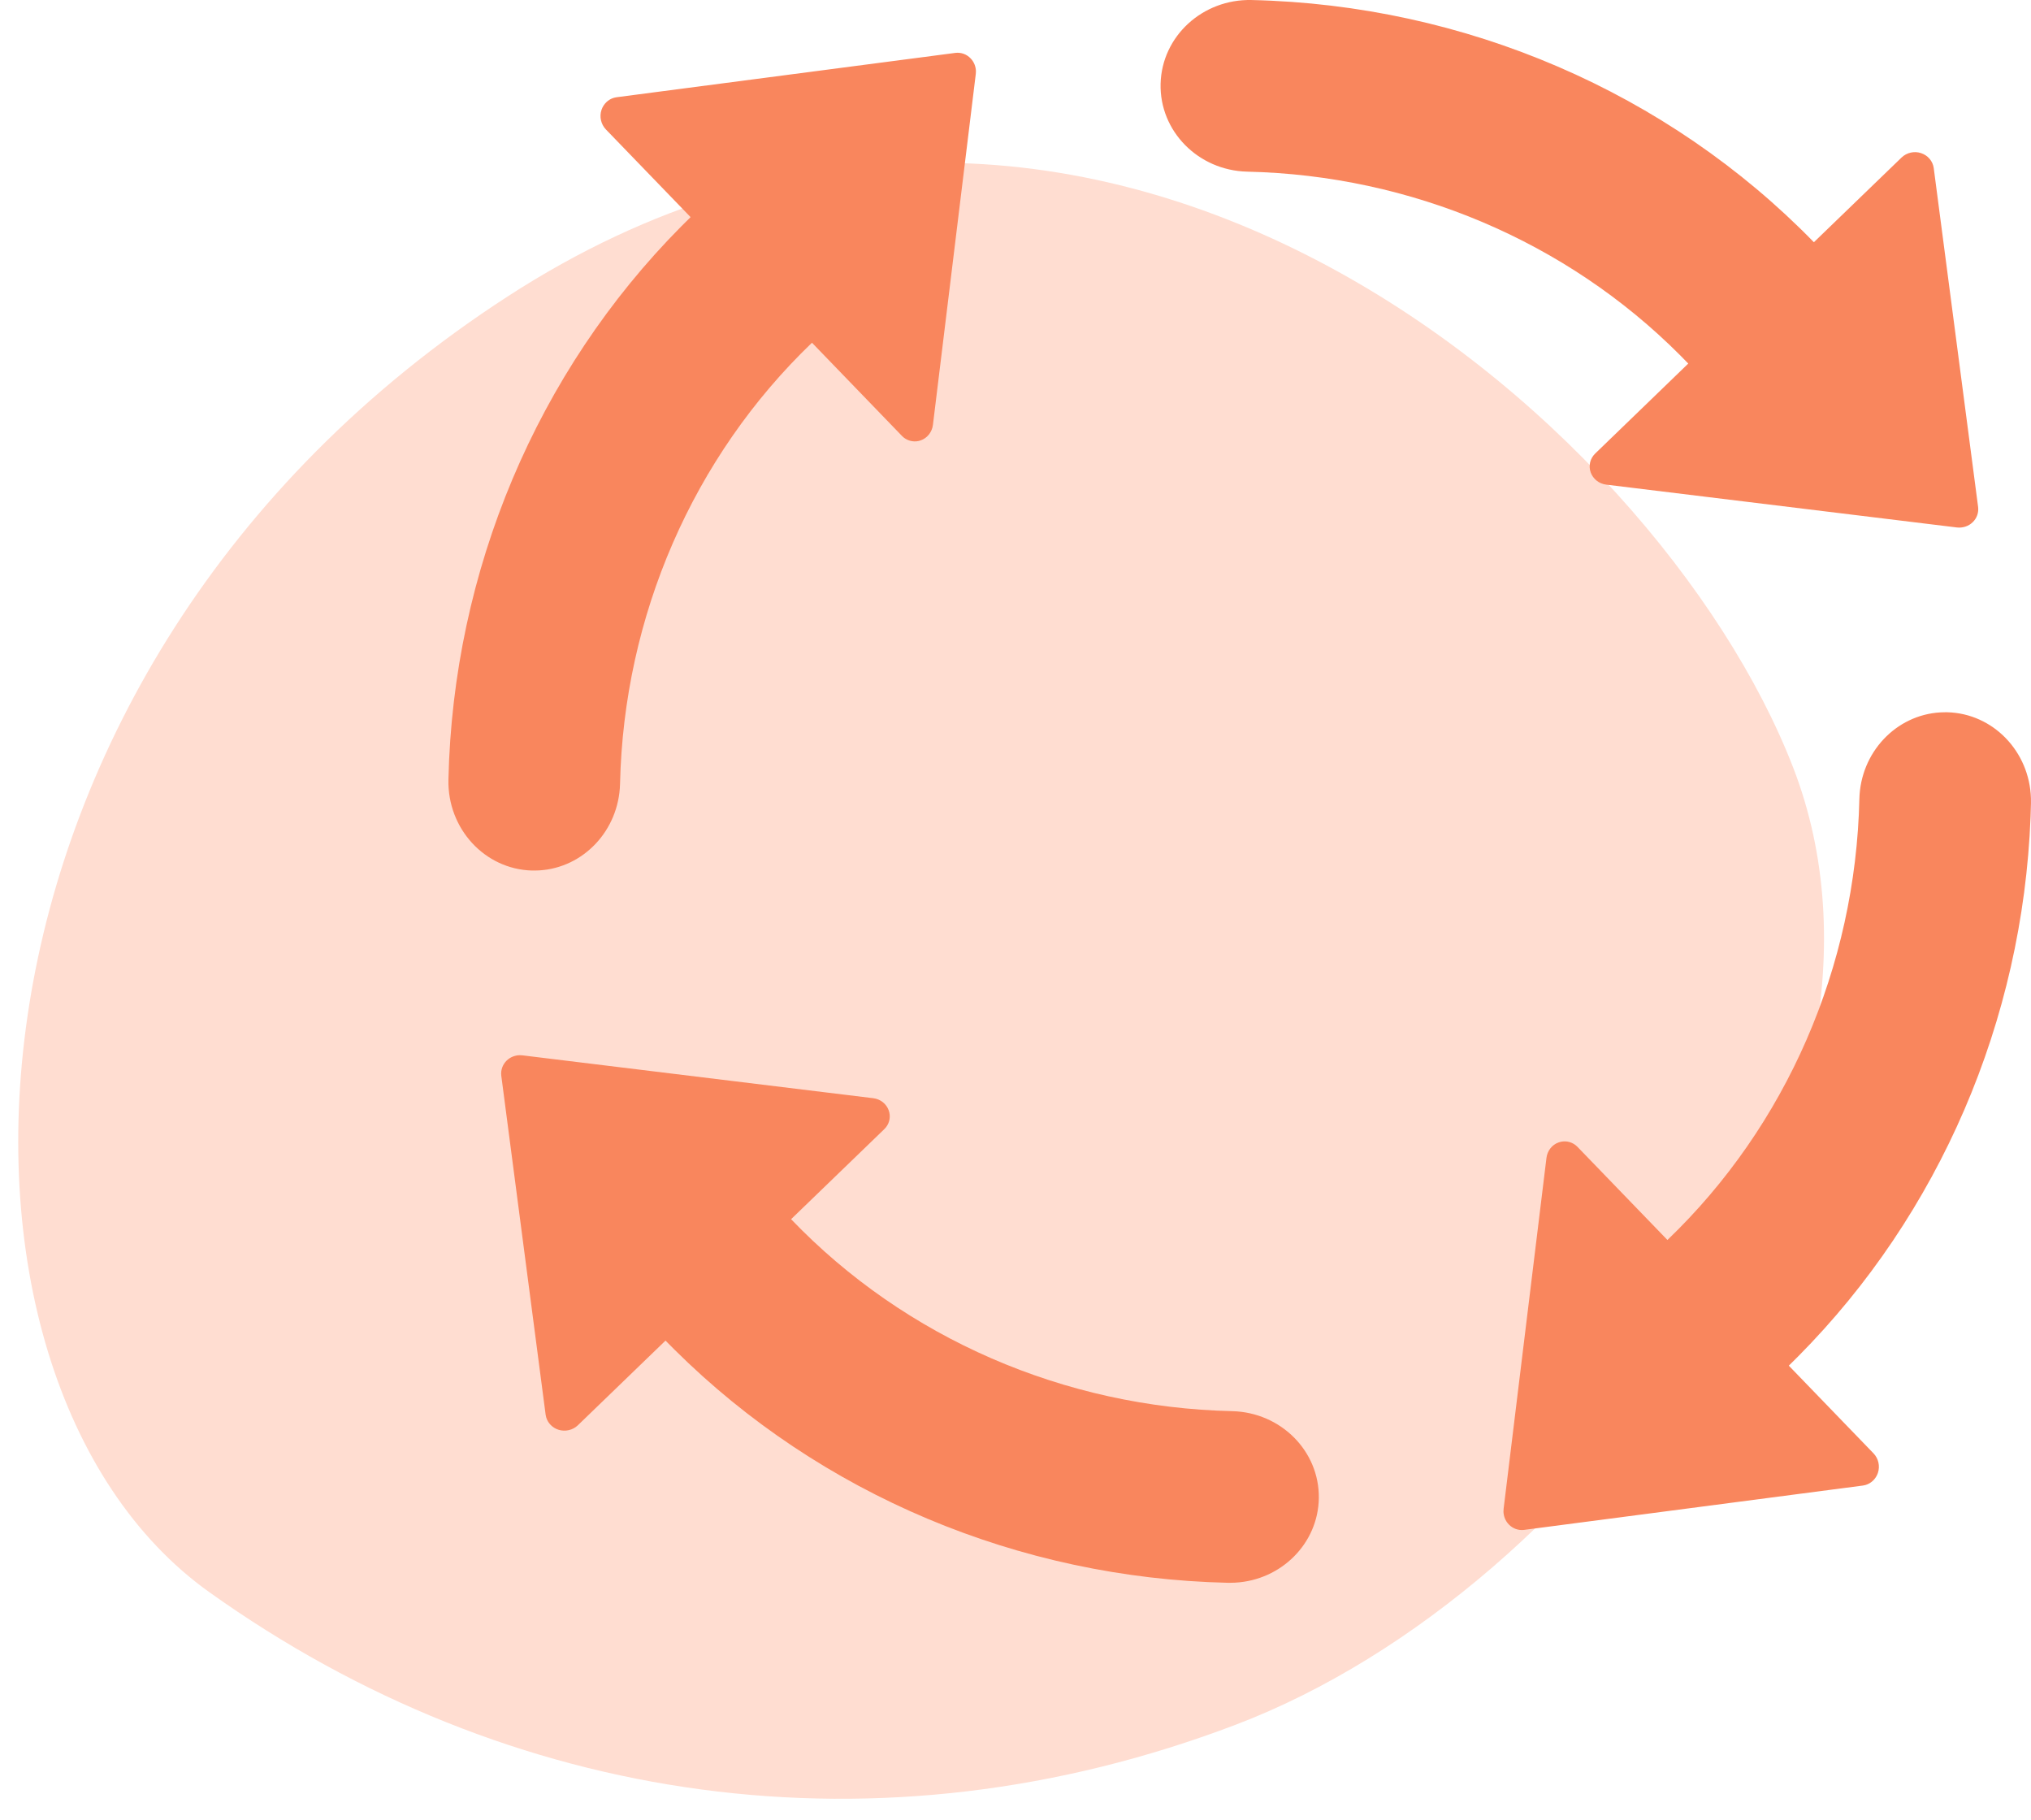 <?xml version="1.0" encoding="UTF-8"?>
<svg width="77px" height="69px" viewBox="0 0 77 69" version="1.1" xmlns="http://www.w3.org/2000/svg" xmlns:xlink="http://www.w3.org/1999/xlink">
    <!-- Generator: Sketch 64 (93537) - https://sketch.com -->
    <title>collab</title>
    <desc>Created with Sketch.</desc>
    <g id="Page-1" stroke="none" stroke-width="1" fill="none" fill-rule="evenodd">
        <g id="Licensing" transform="translate(-211, -1613)">
            <g id="collab" transform="translate(211, 1613)">
                <path d="M46.857,65.377 C60.36,60.235 73.144,42.433 67.982,29.093 C62.819,15.753 41.131,-2.944 19.239,11.242 C-2.652,25.428 -3.443,52.239 7.933,60.354 C19.309,68.468 33.354,70.518 46.857,65.377 Z" id="Oval-Copy-6" fill="#FFDDD1"></path>
                <path d="M19.698,40 L19.809,40.006 L33.106,41.63 C33.378,41.663 33.604,41.841 33.694,42.093 C33.772,42.311 33.732,42.551 33.59,42.732 L33.523,42.806 L29.992,46.217 C34.32,50.727 40.354,53.351 46.717,53.494 C48.559,53.54 50.023,55.006 50,56.788 C49.977,58.506 48.578,59.901 46.824,59.995 L46.635,60 L46.548,60 C38.626,59.821 31.1,56.647 25.581,51.171 L25.231,50.819 L21.906,54.031 C21.711,54.217 21.424,54.28 21.166,54.196 C20.94,54.121 20.768,53.942 20.706,53.722 L20.686,53.626 L19.005,40.78 C18.979,40.568 19.053,40.355 19.211,40.202 C19.34,40.077 19.516,40.005 19.698,40 Z M73.828,27 C75.563,27.046 76.944,28.487 76.998,30.26 L76.999,30.451 L76.984,30.957 C76.684,38.694 73.529,46.018 68.171,51.419 L67.818,51.769 L71.03,55.094 C71.216,55.289 71.282,55.573 71.196,55.834 C71.12,56.06 70.941,56.232 70.722,56.294 L70.626,56.314 L57.78,57.995 C57.568,58.021 57.355,57.947 57.204,57.789 C57.077,57.66 57.005,57.484 57,57.302 L57.006,57.191 L58.63,43.894 C58.663,43.622 58.841,43.393 59.093,43.306 C59.311,43.228 59.551,43.268 59.734,43.41 L59.808,43.477 L63.216,47.005 C67.727,42.679 70.351,36.646 70.493,30.283 C70.538,28.52 71.882,27.101 73.565,27.005 L73.746,27 L73.828,27 Z M36.22,2.005 C36.432,1.979 36.645,2.053 36.796,2.211 C36.923,2.34 36.995,2.516 37,2.697 L36.994,2.806 L35.37,16.104 C35.337,16.378 35.159,16.604 34.907,16.694 C34.689,16.772 34.449,16.73 34.266,16.589 L34.192,16.523 L34.194,16.523 L30.784,12.992 C26.273,17.321 23.649,23.352 23.507,29.717 C23.462,31.48 22.118,32.899 20.438,32.995 L20.256,33 L20.172,33 C18.375,32.953 16.958,31.409 17.001,29.549 C17.18,21.626 20.354,14.1 25.829,8.581 L26.182,8.231 L22.97,4.906 C22.784,4.711 22.718,4.424 22.804,4.166 C22.88,3.94 23.059,3.768 23.278,3.706 L23.374,3.686 L36.22,2.005 Z M47.452,0.001 C55.543,0.184 63.221,3.491 68.769,9.182 L72.094,5.97 C72.289,5.784 72.576,5.718 72.834,5.805 C73.092,5.891 73.279,6.11 73.313,6.375 L74.995,19.219 C75.021,19.432 74.947,19.646 74.789,19.796 C74.634,19.949 74.413,20.02 74.191,19.995 L60.894,18.371 C60.623,18.338 60.396,18.157 60.307,17.908 C60.217,17.658 60.283,17.381 60.478,17.192 L64.006,13.782 L63.696,13.465 C59.392,9.15 53.495,6.646 47.284,6.507 C45.424,6.461 43.956,4.97 44.001,3.173 C44.048,1.375 45.592,-0.042 47.452,0.001 Z" id="Shape" fill="#F9865D" fill-rule="nonzero"></path>
            </g>
        </g>
    </g>
</svg>